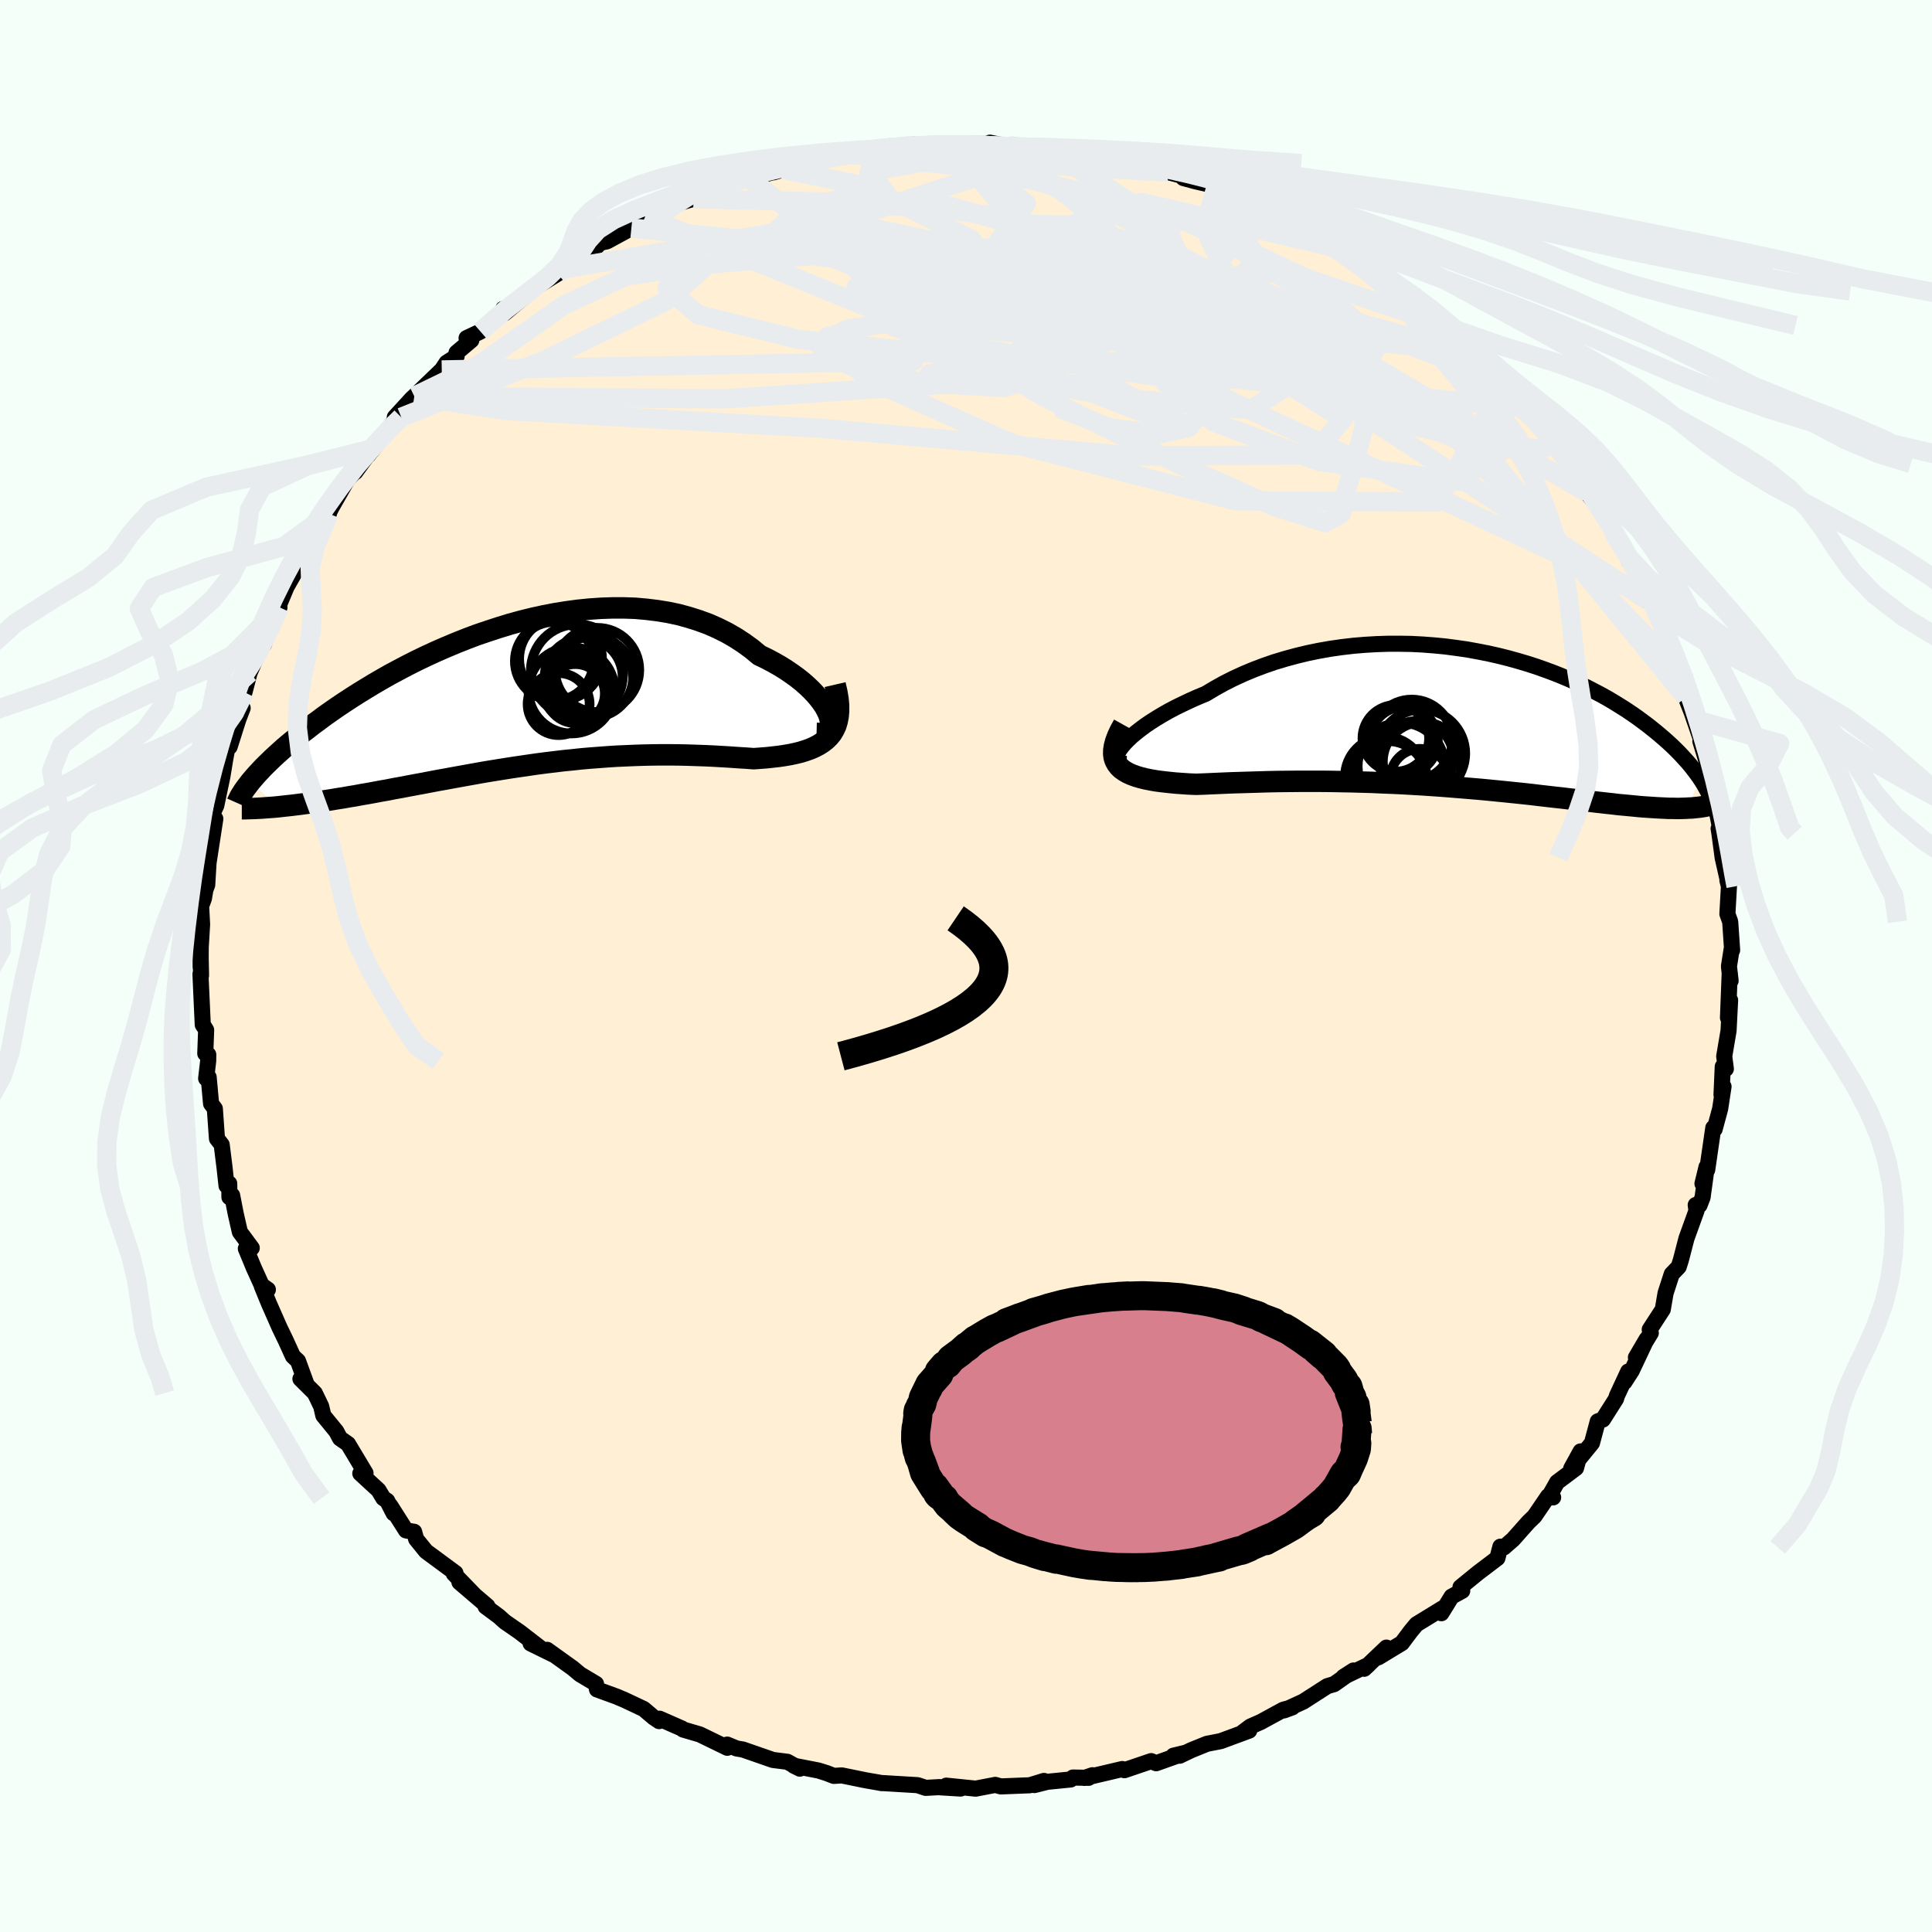 
  <svg viewBox="-100 -100 200 200" xmlns="http://www.w3.org/2000/svg" width="500" height="500" id="face-svg">
    <defs>
      <clipPath id="leftEyeClipPath">
        <polyline points="32.15,1.85 31.97,1.47 31.75,1.07 31.47,0.66 31.15,0.24 30.79,-0.18 30.38,-0.61 29.93,-1.04 29.44,-1.47 28.91,-1.89 28.34,-2.3 27.74,-2.71 27.11,-3.1 26.44,-3.48 25.74,-3.85 25.01,-4.2 24.24,-4.84 23.42,-5.44 22.56,-6 21.66,-6.52 20.72,-6.99 19.75,-7.42 18.74,-7.79 17.7,-8.12 16.64,-8.41 15.55,-8.64 14.44,-8.82 13.3,-8.96 12.16,-9.06 10.99,-9.1 9.82,-9.1 8.63,-9.06 7.45,-8.98 6.25,-8.86 5.06,-8.7 3.87,-8.51 2.68,-8.28 1.5,-8.02 0.33,-7.73 -0.83,-7.41 -1.97,-7.06 -3.1,-6.69 -4.22,-6.31 -5.31,-5.9 -6.39,-5.47 -7.44,-5.03 -8.47,-4.58 -9.47,-4.12 -10.45,-3.65 -11.4,-3.17 -12.33,-2.68 -13.23,-2.2 -14.09,-1.71 -14.93,-1.22 -15.74,-0.73 -16.52,-0.25 -17.27,0.23 -17.99,0.7 -18.69,1.17 -19.35,1.63 -19.99,2.08 -20.59,2.53 -21.18,2.96 -21.73,3.39 -22.27,3.8 -22.77,4.21 -23.26,4.61 -23.72,4.99 -24.17,5.37 -24.58,5.74 -24.98,6.1 -25.36,6.45 -25.71,6.79 -26.05,7.12 -26.37,7.44 -26.66,7.75 -26.94,8.05 -27.2,8.34 -27.44,8.62 -27.67,8.89 -24.82,11.49 -24.38,11.44 -23.92,11.39 -23.45,11.34 -22.97,11.28 -22.48,11.22 -21.97,11.15 -21.45,11.08 -20.91,11.01 -20.37,10.92 -19.81,10.84 -19.24,10.75 -18.65,10.65 -18.06,10.56 -17.45,10.45 -16.83,10.35 -16.19,10.23 -15.54,10.12 -14.88,10 -14.2,9.87 -13.5,9.75 -12.8,9.61 -12.07,9.48 -11.34,9.34 -10.59,9.2 -9.83,9.06 -9.05,8.91 -8.26,8.76 -7.47,8.62 -6.66,8.47 -5.83,8.32 -5,8.17 -4.16,8.02 -3.31,7.87 -2.45,7.73 -1.58,7.59 -0.7,7.45 0.18,7.32 1.07,7.19 1.97,7.06 2.88,6.94 3.79,6.83 4.7,6.72 5.62,6.63 6.54,6.53 7.46,6.45 8.39,6.38 9.31,6.31 10.24,6.25 11.17,6.21 12.09,6.17 13.02,6.14 13.94,6.12 14.86,6.11 15.77,6.11 16.68,6.12 17.58,6.14 18.47,6.17 19.36,6.2 20.23,6.24 21.1,6.29 21.95,6.34 22.79,6.4 23.62,6.45 24.42,6.51 25.1,6.46 25.76,6.41 26.4,6.34 27.02,6.27 27.62,6.18 28.2,6.08 28.76,5.96 29.29,5.83 29.8,5.67 30.28,5.5 30.73,5.3 31.15,5.08 31.54,4.83 31.89,4.56 32.21,4.25" />
      </clipPath>
      <clipPath id="rightEyeClipPath">
        <polyline points="-35,2.85 -34.72,2.52 -34.39,2.18 -34.01,1.82 -33.58,1.46 -33.11,1.09 -32.6,0.71 -32.04,0.33 -31.44,-0.05 -30.81,-0.43 -30.14,-0.81 -29.44,-1.18 -28.7,-1.54 -27.94,-1.9 -27.15,-2.25 -26.33,-2.59 -25.41,-3.14 -24.46,-3.67 -23.47,-4.17 -22.45,-4.64 -21.4,-5.08 -20.32,-5.49 -19.22,-5.87 -18.09,-6.21 -16.95,-6.52 -15.79,-6.8 -14.62,-7.04 -13.43,-7.25 -12.24,-7.42 -11.04,-7.56 -9.84,-7.66 -8.64,-7.73 -7.44,-7.77 -6.25,-7.77 -5.06,-7.75 -3.88,-7.69 -2.71,-7.6 -1.56,-7.49 -0.42,-7.34 0.7,-7.18 1.8,-6.98 2.88,-6.77 3.94,-6.53 4.98,-6.27 5.99,-5.99 6.97,-5.7 7.93,-5.39 8.86,-5.06 9.77,-4.72 10.64,-4.37 11.49,-4.01 12.3,-3.64 13.09,-3.27 13.84,-2.88 14.57,-2.5 15.27,-2.11 15.94,-1.71 16.57,-1.32 17.19,-0.93 17.77,-0.54 18.33,-0.15 18.86,0.24 19.37,0.62 19.85,1 20.31,1.37 20.75,1.74 21.17,2.1 21.57,2.46 21.95,2.81 22.31,3.16 22.65,3.5 22.97,3.84 23.27,4.17 23.56,4.49 23.83,4.81 24.08,5.12 24.31,5.42 24.53,5.72 24.74,6.01 24.93,6.29 23.37,9.26 23.04,9.27 22.7,9.28 22.34,9.28 21.97,9.27 21.59,9.27 21.2,9.25 20.78,9.23 20.36,9.21 19.92,9.18 19.46,9.15 18.99,9.12 18.51,9.08 18.01,9.03 17.49,8.98 16.96,8.93 16.4,8.88 15.83,8.81 15.25,8.75 14.64,8.68 14.01,8.61 13.36,8.53 12.69,8.46 12,8.37 11.29,8.29 10.56,8.2 9.81,8.12 9.03,8.03 8.24,7.94 7.42,7.84 6.59,7.75 5.73,7.66 4.85,7.57 3.95,7.48 3.04,7.39 2.1,7.3 1.15,7.22 0.18,7.14 -0.8,7.06 -1.8,6.98 -2.81,6.91 -3.84,6.84 -4.87,6.78 -5.92,6.72 -6.98,6.67 -8.04,6.63 -9.11,6.58 -10.18,6.55 -11.26,6.52 -12.33,6.5 -13.41,6.48 -14.48,6.47 -15.55,6.47 -16.62,6.47 -17.67,6.48 -18.72,6.49 -19.75,6.51 -20.77,6.54 -21.77,6.57 -22.76,6.6 -23.72,6.63 -24.66,6.67 -25.58,6.71 -26.47,6.75 -27.33,6.78 -28.08,6.75 -28.8,6.7 -29.5,6.65 -30.17,6.58 -30.81,6.51 -31.43,6.43 -32.01,6.33 -32.56,6.22 -33.08,6.09 -33.55,5.95 -33.99,5.79 -34.39,5.61 -34.75,5.4 -35.06,5.18 -35.32,4.93" />
      </clipPath>
      <filter id="fuzzy">
        <feTurbulence id="turbulence" baseFrequency="0.05" numOctaves="3" type="noise" result="noise" />
        <feDisplacementMap in="SourceGraphic" in2="noise" scale="2" />
      </filter>
      <linearGradient id="rainbowGradient" x1="0%" y1="0%" x2="100%" y2="0%">
        <stop offset="0%" style="stop-color: rgb(44, 34, 43); stop-opacity: 1" />
        <stop offset="50%" style="stop-color: rgb(123, 104, 238); stop-opacity: 1" />
        <stop offset="100%" style="stop-color: rgb(144, 238, 144); stop-opacity: 1" />
      </linearGradient>
    </defs>
    <rect x="-100" y="-100" width="100%" height="100%" fill="rgb(245, 255, 250)" />
    <polyline id="faceContour" points="78.98,0.04 79.15,1.53 79.06,0.7 78.88,5.35 79.1,3.54 78.94,6.7 78.49,9.35 78.66,10.65 78.34,10.41 78.21,13.33 78.42,12.48 78.07,14.78 77.5,16.89 77.36,16.75 76.73,21.1 76.66,20.8 76.24,22.53 76.59,21.47 76.25,23.95 75.93,24.77 75.54,24.74 75.62,25.33 74.58,28.21 74.01,30.41 73.78,31.14 73.06,31.89 72.42,33.86 72.13,35.55 70.78,37.63 70.89,37.99 69.35,40.52 70.46,38.63 68.92,41.89 68.16,43.07 68.55,41.98 67.38,44.5 67.29,44.81 65.93,46.95 65.4,47.14 64.8,49.38 62.65,52.02 63.62,50.25 63.15,51.97 61.19,53.44 60.47,54.72 60.78,55.01 60.26,54.89 58.85,56.96 58.23,57.56 56.63,59.36 55.68,60.19 55.32,60.11 55.01,61.3 52.98,62.84 51.19,64.3 51.37,64.68 50.27,65.28 49.21,67 49.37,66.47 46.63,68.15 46.05,68.85 45.12,70.09 42.68,71.57 43.52,70.56 41.22,72.75 41.66,72.35 39.08,73.59 40.11,72.93 38.11,74.34 37.4,74.55 34.91,76.15 32.92,77.06 33.79,76.74 32.84,76.99 30.51,78.26 29.44,78.73 28.64,79.33 29.32,79.15 26.37,80.24 24.94,80.52 23.31,81.18 22.12,81.75 21.47,81.75 22.75,81.44 19.68,82.53 19.17,82.31 16.4,83.25 16.18,83.13 12.27,84.05 13.09,83.77 12.69,84.04 11.07,84.01 10.84,84.21 8.43,84.45 7.08,84.79 8.07,84.36 6.61,84.81 3.6,84.93 3.03,84.77 1,85.16 -2.04,84.85 -0.56,85.15 -2.7,85.02 -2.74,85 -4.17,85.08 -5.01,84.8 -8.85,84.57 -8.69,84.59 -10.3,84.31 -10.41,84.29 -12.86,83.79 -13.68,83.84 -14.43,83.55 -15.25,83.29 -17.81,82.79 -17.2,83.09 -18.49,82.38 -19.99,82.19 -23.1,81.11 -23.75,81 -24.72,80.6 -24.71,80.93 -27.55,79.55 -29.29,79.04 -29.4,78.94 -31.72,77.92 -31.77,78.17 -32.33,77.79 -33.37,76.91 -35.45,75.93 -35.51,75.91 -36.14,75.64 -38.2,74.89 -38.3,74.31 -39.96,73.32 -40.71,72.69 -43.36,70.79 -42.75,71.27 -45.07,70.13 -44.05,70.61 -46.2,68.95 -47.73,67.89 -48.38,67.31 -49.73,66.31 -49.54,66.27 -52.44,63.79 -50.84,65.16 -53.02,62.91 -52.85,62.84 -55.9,60.59 -56.92,59.33 -57.13,58.57 -57.97,58.43 -59.61,55.85 -59.25,56.66 -59.92,55.36 -60.32,55.09 -60.82,54.26 -62.7,52.53 -62.16,52.5 -63.97,49.48 -64.8,48.9 -65.19,48.17 -66.53,46.53 -66.75,45.59 -67.41,44.22 -68.9,42.74 -68.26,43.33 -69.15,40.89 -69.68,40.39 -70.42,38.76 -71.04,37.48 -72.16,34.94 -72.89,33.16 -72.27,33.5 -72.91,33.05 -73.73,31.24 -74.55,29.26 -73.94,29.19 -75.17,27.53 -75.6,25.64 -75.97,23.74 -76.25,23.93 -76.27,22.52 -76.55,22.74 -76.75,20.91 -77.05,18.5 -77.54,17.87 -77.76,14.77 -78.15,14.25 -78.4,11.51 -78.66,11.64 -78.45,9.84 -78.44,9.18 -78.75,9.06 -78.66,6.63 -78.81,6.38 -79.01,6.09 -79.25,0.84 -79.19,0.99 -79.23,-1.09 -79.23,0.13 -79.22,-1.95 -79.08,-4.32 -79.18,-6.2 -78.89,-6.99 -78.74,-7.89 -78.55,-8.39 -78.41,-10.7 -78.41,-10.69 -77.71,-15.24 -78.27,-13.28 -77.8,-16.66 -77.9,-15.99 -77.61,-16.61 -76.98,-19.61 -76.68,-21.43 -76.44,-22.71 -76.23,-22.69 -75.33,-25.52 -74.88,-26.7 -75.24,-26.74 -74.69,-28.34 -74.17,-30.34 -72.97,-33.08 -72.68,-33.3 -72.48,-33.9 -72.45,-34.87 -71.07,-37.13 -71.33,-36.87 -70.33,-39.26 -69.4,-40.89 -69.25,-41.55 -68.98,-41.73 -68.79,-41.85 -68.05,-44.08 -65.95,-46.83 -66.21,-46.4 -65.69,-47.45 -64,-50.41 -63.36,-51.05 -63.1,-51.82 -63.21,-51.14 -61.47,-53.53 -61.84,-52.93 -59.62,-55.77 -58.95,-56.79 -58.46,-56.8 -59.13,-56.81 -57.38,-58.72 -57.11,-58.97 -54.27,-61.7 -53.77,-62.45 -52.73,-63.12 -52.74,-63.49 -51.21,-64.78 -51.7,-65 -50.26,-65.68 -47.56,-67.96 -47.92,-68.02 -47.75,-67.58 -43.66,-71.01 -45.19,-69.87 -42.27,-71.67 -42.5,-71.65 -41.61,-72.22 -41.33,-72.21 -38.18,-74.53 -37.96,-74.84 -37.16,-75.02 -34.64,-76.39 -34.46,-76.8 -32.56,-77.56 -33.22,-77.56 -31.88,-77.64 -31.37,-78.5 -28.21,-79.42 -28.54,-79.39 -28.08,-79.75 -26.64,-80.37 -25.27,-80.84 -22.21,-81.71 -22.42,-81.53 -18.94,-82.45 -19.89,-82.17 -17.33,-83.04 -18.08,-82.94 -16.05,-83.14 -16.47,-83.32 -12.44,-84.3 -12.47,-84.08 -10.15,-84.2 -10.58,-84.34 -6.93,-84.81 -8.23,-84.8 -6.78,-84.88 -5.26,-85.07 -4,-85 -1.72,-85.12 -1.51,-85.05 -0.61,-85.11 2.85,-85.09 2.47,-85.23 4.67,-84.79 5.09,-84.96 6.06,-84.67 9.29,-84.57 9.6,-84.46 8.94,-84.23 12.01,-84.22 13.29,-84.06 11.95,-84.25 15.5,-83.24 14.52,-83.36 16.59,-82.97 17.91,-83.06 20.93,-82.18 22.73,-81.7 22.5,-81.57 23.72,-81.24 25.29,-80.88 25.91,-80.74 27.03,-80.02 29.39,-78.98 30.01,-78.65 30.7,-78.3 31.18,-78.42 31.56,-77.87 35.75,-75.91 33.01,-76.99 37.41,-74.82 35.63,-75.57 38.86,-73.92 39.1,-74.25 38.98,-74.19 42.34,-71.93 42.05,-71.91 43.1,-71.69 44.4,-70.14 46.21,-69.59 45.22,-69.87 47.45,-67.81 47.9,-67.76 49.91,-65.77 49.61,-66.31 51.46,-64.76 52.81,-63.19 53.93,-62.13 54.78,-60.91 56.28,-59.81 55.29,-60.44 57.93,-57.88 56.63,-59.55 58.46,-56.84 58.23,-57.75 61.04,-53.94 60.93,-54.71 62.06,-52.82 62.2,-52.32 62.69,-52.01 63.38,-50.38 64.29,-48.98 64.81,-48.34 66.01,-47.32 66.55,-45.91 66.99,-44.89 69.02,-41.4 68.62,-41.95 69.65,-40.7 70.05,-39.98 70.58,-37.82 70.65,-38.26 71.75,-36.23 72.36,-35.04 73.63,-31.62 73.44,-32.25 72.91,-33.46 74.29,-29.72 74.42,-29.89 74.51,-27.81 75.41,-25.52 75.14,-26.2 76.14,-23.29 76.02,-23.27 77.21,-19.39 77.28,-18.94 77.42,-18.38 77.57,-17.33 77.53,-16.97 78.44,-12.38 77.91,-14.22 77.99,-13.75 78.33,-11.21 78.99,-8.29 78.82,-8.86 78.98,-8.26 78.82,-5.39 79.11,-4.58 79.31,-1.64 79.26,-1.74 78.98,0.04 79.15,1.53" fill="rgb(255, 239, 213)" stroke="black" stroke-width="1.667" stroke-linejoin="round" filter="url(#fuzzy)" />
    <g transform="translate(51.15 -25.59)">
      <polyline id="rightCountour" points="-35,2.85 -34.72,2.52 -34.39,2.18 -34.01,1.82 -33.58,1.46 -33.11,1.09 -32.6,0.71 -32.04,0.33 -31.44,-0.05 -30.81,-0.43 -30.14,-0.81 -29.44,-1.18 -28.7,-1.54 -27.94,-1.9 -27.15,-2.25 -26.33,-2.59 -25.41,-3.14 -24.46,-3.67 -23.47,-4.17 -22.45,-4.64 -21.4,-5.08 -20.32,-5.49 -19.22,-5.87 -18.09,-6.21 -16.95,-6.52 -15.79,-6.8 -14.62,-7.04 -13.43,-7.25 -12.24,-7.42 -11.04,-7.56 -9.84,-7.66 -8.64,-7.73 -7.44,-7.77 -6.25,-7.77 -5.06,-7.75 -3.88,-7.69 -2.71,-7.6 -1.56,-7.49 -0.42,-7.34 0.7,-7.18 1.8,-6.98 2.88,-6.77 3.94,-6.53 4.98,-6.27 5.99,-5.99 6.97,-5.7 7.93,-5.39 8.86,-5.06 9.77,-4.72 10.64,-4.37 11.49,-4.01 12.3,-3.64 13.09,-3.27 13.84,-2.88 14.57,-2.5 15.27,-2.11 15.94,-1.71 16.57,-1.32 17.19,-0.93 17.77,-0.54 18.33,-0.15 18.86,0.24 19.37,0.62 19.85,1 20.31,1.37 20.75,1.74 21.17,2.1 21.57,2.46 21.95,2.81 22.31,3.16 22.65,3.5 22.97,3.84 23.27,4.17 23.56,4.49 23.83,4.81 24.08,5.12 24.31,5.42 24.53,5.72 24.74,6.01 24.93,6.29 23.37,9.26 23.04,9.27 22.7,9.28 22.34,9.28 21.97,9.27 21.59,9.27 21.2,9.25 20.78,9.23 20.36,9.21 19.92,9.18 19.46,9.15 18.99,9.12 18.51,9.08 18.01,9.03 17.49,8.98 16.96,8.93 16.4,8.88 15.83,8.81 15.25,8.75 14.64,8.68 14.01,8.61 13.36,8.53 12.69,8.46 12,8.37 11.29,8.29 10.56,8.2 9.81,8.12 9.03,8.03 8.24,7.94 7.42,7.84 6.59,7.75 5.73,7.66 4.85,7.57 3.95,7.48 3.04,7.39 2.1,7.3 1.15,7.22 0.18,7.14 -0.8,7.06 -1.8,6.98 -2.81,6.91 -3.84,6.84 -4.87,6.78 -5.92,6.72 -6.98,6.67 -8.04,6.63 -9.11,6.58 -10.18,6.55 -11.26,6.52 -12.33,6.5 -13.41,6.48 -14.48,6.47 -15.55,6.47 -16.62,6.47 -17.67,6.48 -18.72,6.49 -19.75,6.51 -20.77,6.54 -21.77,6.57 -22.76,6.6 -23.72,6.63 -24.66,6.67 -25.58,6.71 -26.47,6.75 -27.33,6.78 -28.08,6.75 -28.8,6.7 -29.5,6.65 -30.17,6.58 -30.81,6.51 -31.43,6.43 -32.01,6.33 -32.56,6.22 -33.08,6.09 -33.55,5.95 -33.99,5.79 -34.39,5.61 -34.75,5.4 -35.06,5.18 -35.32,4.93" fill="white" stroke="white" stroke-width="0" stroke-linejoin="round" filter="url(#fuzzy)" />
    </g>
    <g transform="translate(-46.4 -27.97)">
      <polyline id="leftCountour" points="32.15,1.85 31.97,1.47 31.75,1.07 31.47,0.66 31.15,0.24 30.79,-0.18 30.38,-0.61 29.93,-1.04 29.44,-1.47 28.91,-1.89 28.34,-2.3 27.74,-2.71 27.11,-3.1 26.44,-3.48 25.74,-3.85 25.01,-4.2 24.24,-4.84 23.42,-5.44 22.56,-6 21.66,-6.52 20.72,-6.99 19.75,-7.42 18.74,-7.79 17.7,-8.12 16.64,-8.41 15.55,-8.64 14.44,-8.82 13.3,-8.96 12.16,-9.06 10.99,-9.1 9.82,-9.1 8.63,-9.06 7.45,-8.98 6.25,-8.86 5.06,-8.7 3.87,-8.51 2.68,-8.28 1.5,-8.02 0.33,-7.73 -0.83,-7.41 -1.97,-7.06 -3.1,-6.69 -4.22,-6.31 -5.31,-5.9 -6.39,-5.47 -7.44,-5.03 -8.47,-4.58 -9.47,-4.12 -10.45,-3.65 -11.4,-3.17 -12.33,-2.68 -13.23,-2.2 -14.09,-1.71 -14.93,-1.22 -15.74,-0.73 -16.52,-0.25 -17.27,0.23 -17.99,0.7 -18.69,1.17 -19.35,1.63 -19.99,2.08 -20.59,2.53 -21.18,2.96 -21.73,3.39 -22.27,3.8 -22.77,4.21 -23.26,4.61 -23.72,4.99 -24.17,5.37 -24.58,5.74 -24.98,6.1 -25.36,6.45 -25.71,6.79 -26.05,7.12 -26.37,7.44 -26.66,7.75 -26.94,8.05 -27.2,8.34 -27.44,8.62 -27.67,8.89 -24.82,11.49 -24.38,11.44 -23.92,11.39 -23.45,11.34 -22.97,11.28 -22.48,11.22 -21.97,11.15 -21.45,11.08 -20.91,11.01 -20.37,10.92 -19.81,10.84 -19.24,10.75 -18.65,10.65 -18.06,10.56 -17.45,10.45 -16.83,10.35 -16.19,10.23 -15.54,10.12 -14.88,10 -14.2,9.87 -13.5,9.75 -12.8,9.61 -12.07,9.48 -11.34,9.34 -10.59,9.2 -9.83,9.06 -9.05,8.91 -8.26,8.76 -7.47,8.62 -6.66,8.47 -5.83,8.32 -5,8.17 -4.16,8.02 -3.31,7.87 -2.45,7.73 -1.58,7.59 -0.7,7.45 0.18,7.32 1.07,7.19 1.97,7.06 2.88,6.94 3.79,6.83 4.7,6.72 5.62,6.63 6.54,6.53 7.46,6.45 8.39,6.38 9.31,6.31 10.24,6.25 11.17,6.21 12.09,6.17 13.02,6.14 13.94,6.12 14.86,6.11 15.77,6.11 16.68,6.12 17.58,6.14 18.47,6.17 19.36,6.2 20.23,6.24 21.1,6.29 21.95,6.34 22.79,6.4 23.62,6.45 24.42,6.51 25.1,6.46 25.76,6.41 26.4,6.34 27.02,6.27 27.62,6.18 28.2,6.08 28.76,5.96 29.29,5.83 29.8,5.67 30.28,5.5 30.73,5.3 31.15,5.08 31.54,4.83 31.89,4.56 32.21,4.25" fill="white" stroke="white" stroke-width="0" stroke-linejoin="round" filter="url(#fuzzy)" />
    </g>
    <g transform="translate(51.15 -25.59)">
      <polyline id="rightUpper" points="-34.52,4.67 -34.87,4.66 -35.14,4.6 -35.35,4.5 -35.49,4.35 -35.56,4.17 -35.57,3.96 -35.51,3.72 -35.4,3.45 -35.23,3.16 -35,2.85 -34.72,2.52 -34.39,2.18 -34.01,1.82 -33.58,1.46 -33.11,1.09 -32.6,0.71 -32.04,0.33 -31.44,-0.05 -30.81,-0.43 -30.14,-0.81 -29.44,-1.18 -28.7,-1.54 -27.94,-1.9 -27.15,-2.25 -26.33,-2.59 -25.41,-3.14 -24.46,-3.67 -23.47,-4.17 -22.45,-4.64 -21.4,-5.08 -20.32,-5.49 -19.22,-5.87 -18.09,-6.21 -16.95,-6.52 -15.79,-6.8 -14.62,-7.04 -13.43,-7.25 -12.24,-7.42 -11.04,-7.56 -9.84,-7.66 -8.64,-7.73 -7.44,-7.77 -6.25,-7.77 -5.06,-7.75 -3.88,-7.69 -2.71,-7.6 -1.56,-7.49 -0.42,-7.34 0.7,-7.18 1.8,-6.98 2.88,-6.77 3.94,-6.53 4.98,-6.27 5.99,-5.99 6.97,-5.7 7.93,-5.39 8.86,-5.06 9.77,-4.72 10.64,-4.37 11.49,-4.01 12.3,-3.64 13.09,-3.27 13.84,-2.88 14.57,-2.5 15.27,-2.11 15.94,-1.71 16.57,-1.32 17.19,-0.93 17.77,-0.54 18.33,-0.15 18.86,0.24 19.37,0.62 19.85,1 20.31,1.37 20.75,1.74 21.17,2.1 21.57,2.46 21.95,2.81 22.31,3.16 22.65,3.5 22.97,3.84 23.27,4.17 23.56,4.49 23.83,4.81 24.08,5.12 24.31,5.42 24.53,5.72 24.74,6.01 24.93,6.29 25.1,6.56 25.27,6.83 25.41,7.09 25.55,7.34 25.68,7.58 25.79,7.82 25.89,8.05 25.98,8.27 26.06,8.48 26.13,8.69" fill="none" stroke="black" stroke-width="1.667" stroke-linejoin="round" filter="url(#fuzzy)" />
      <polyline id="rightLower" points="-34.85,0.62 -35.19,1.23 -35.45,1.79 -35.65,2.32 -35.78,2.8 -35.85,3.24 -35.86,3.64 -35.81,4.01 -35.7,4.34 -35.53,4.65 -35.32,4.93 -35.06,5.18 -34.75,5.4 -34.39,5.61 -33.99,5.79 -33.55,5.95 -33.08,6.09 -32.56,6.22 -32.01,6.33 -31.43,6.43 -30.81,6.51 -30.17,6.58 -29.5,6.65 -28.8,6.7 -28.08,6.75 -27.33,6.78 -26.47,6.75 -25.58,6.71 -24.66,6.67 -23.72,6.63 -22.76,6.6 -21.77,6.57 -20.77,6.54 -19.75,6.51 -18.72,6.49 -17.67,6.48 -16.62,6.47 -15.55,6.47 -14.48,6.47 -13.41,6.48 -12.33,6.5 -11.26,6.52 -10.18,6.55 -9.11,6.58 -8.04,6.63 -6.98,6.67 -5.92,6.72 -4.87,6.78 -3.84,6.84 -2.81,6.91 -1.8,6.98 -0.8,7.06 0.18,7.14 1.15,7.22 2.1,7.3 3.04,7.39 3.95,7.48 4.85,7.57 5.73,7.66 6.59,7.75 7.42,7.84 8.24,7.94 9.03,8.03 9.81,8.12 10.56,8.2 11.29,8.29 12,8.37 12.69,8.46 13.36,8.53 14.01,8.61 14.64,8.68 15.25,8.75 15.83,8.81 16.4,8.88 16.96,8.93 17.49,8.98 18.01,9.03 18.51,9.08 18.99,9.12 19.46,9.15 19.92,9.18 20.36,9.21 20.78,9.23 21.2,9.25 21.59,9.27 21.97,9.27 22.34,9.28 22.7,9.28 23.04,9.27 23.37,9.26 23.69,9.24 23.99,9.23 24.28,9.2 24.56,9.17 24.83,9.14 25.09,9.1 25.34,9.06 25.57,9.01 25.8,8.96 26.02,8.91" fill="none" stroke="black" stroke-width="2.222" stroke-linejoin="round" filter="url(#fuzzy)" />
      <circle r="4.546" cx="-4.016" cy="3.586" stroke="black" fill="none" stroke-width="1.0" filter="url(#fuzzy)" clip-path="url(#rightEyeClipPath)" /><circle r="4.096" cx="-3.901" cy="4.436" stroke="black" fill="none" stroke-width="1.0" filter="url(#fuzzy)" clip-path="url(#rightEyeClipPath)" /><circle r="3.816" cx="-4.506" cy="4.046" stroke="black" fill="none" stroke-width="1.0" filter="url(#fuzzy)" clip-path="url(#rightEyeClipPath)" /><circle r="3.448" cx="-6.661" cy="2.021" stroke="black" fill="none" stroke-width="1.0" filter="url(#fuzzy)" clip-path="url(#rightEyeClipPath)" /><circle r="3.048" cx="-4.176" cy="6.156" stroke="black" fill="none" stroke-width="1.0" filter="url(#fuzzy)" clip-path="url(#rightEyeClipPath)" /><circle r="4.212" cx="-5.006" cy="2.221" stroke="black" fill="none" stroke-width="1.0" filter="url(#fuzzy)" clip-path="url(#rightEyeClipPath)" /><circle r="4.134" cx="-7.781" cy="5.991" stroke="black" fill="none" stroke-width="1.0" filter="url(#fuzzy)" clip-path="url(#rightEyeClipPath)" /><circle r="4.082" cx="-7.486" cy="6.386" stroke="black" fill="none" stroke-width="1.0" filter="url(#fuzzy)" clip-path="url(#rightEyeClipPath)" /><circle r="3.508" cx="-5.816" cy="2.256" stroke="black" fill="none" stroke-width="1.0" filter="url(#fuzzy)" clip-path="url(#rightEyeClipPath)" /><circle r="4.5" cx="-6.101" cy="4.906" stroke="black" fill="none" stroke-width="1.0" filter="url(#fuzzy)" clip-path="url(#rightEyeClipPath)" />
      </g>
    <g transform="translate(-46.4 -27.97)">
      <polyline id="leftUpper" points="30.93,3.89 31.32,3.9 31.64,3.85 31.91,3.75 32.11,3.59 32.26,3.39 32.35,3.14 32.38,2.86 32.35,2.55 32.28,2.21 32.15,1.85 31.97,1.47 31.75,1.07 31.47,0.66 31.15,0.24 30.79,-0.18 30.38,-0.61 29.93,-1.04 29.44,-1.47 28.91,-1.89 28.34,-2.3 27.74,-2.71 27.11,-3.1 26.44,-3.48 25.74,-3.85 25.01,-4.2 24.24,-4.84 23.42,-5.44 22.56,-6 21.66,-6.52 20.72,-6.99 19.75,-7.42 18.74,-7.79 17.7,-8.12 16.64,-8.41 15.55,-8.64 14.44,-8.82 13.3,-8.96 12.16,-9.06 10.99,-9.1 9.82,-9.1 8.63,-9.06 7.45,-8.98 6.25,-8.86 5.06,-8.7 3.87,-8.51 2.68,-8.28 1.5,-8.02 0.33,-7.73 -0.83,-7.41 -1.97,-7.06 -3.1,-6.69 -4.22,-6.31 -5.31,-5.9 -6.39,-5.47 -7.44,-5.03 -8.47,-4.58 -9.47,-4.12 -10.45,-3.65 -11.4,-3.17 -12.33,-2.68 -13.23,-2.2 -14.09,-1.71 -14.93,-1.22 -15.74,-0.73 -16.52,-0.25 -17.27,0.23 -17.99,0.7 -18.69,1.17 -19.35,1.63 -19.99,2.08 -20.59,2.53 -21.18,2.96 -21.73,3.39 -22.27,3.8 -22.77,4.21 -23.26,4.61 -23.72,4.99 -24.17,5.37 -24.58,5.74 -24.98,6.1 -25.36,6.45 -25.71,6.79 -26.05,7.12 -26.37,7.44 -26.66,7.75 -26.94,8.05 -27.2,8.34 -27.44,8.62 -27.67,8.89 -27.87,9.15 -28.06,9.4 -28.24,9.64 -28.4,9.87 -28.54,10.1 -28.68,10.31 -28.79,10.52 -28.89,10.72 -28.98,10.91 -29.06,11.09" fill="none" stroke="black" stroke-width="2.222" stroke-linejoin="round" filter="url(#fuzzy)" />
      <polyline id="leftLower" points="32.85,-1.16 33.03,-0.38 33.15,0.33 33.21,0.99 33.21,1.59 33.16,2.15 33.06,2.65 32.92,3.11 32.72,3.53 32.49,3.91 32.21,4.25 31.89,4.56 31.54,4.83 31.15,5.08 30.73,5.3 30.28,5.5 29.8,5.67 29.29,5.83 28.76,5.96 28.2,6.08 27.62,6.18 27.02,6.27 26.4,6.34 25.76,6.41 25.1,6.46 24.42,6.51 23.62,6.45 22.79,6.4 21.95,6.34 21.1,6.29 20.23,6.24 19.36,6.2 18.47,6.17 17.58,6.14 16.68,6.12 15.77,6.11 14.86,6.11 13.94,6.12 13.02,6.14 12.09,6.17 11.17,6.21 10.24,6.25 9.31,6.31 8.39,6.38 7.46,6.45 6.54,6.53 5.62,6.63 4.7,6.72 3.79,6.83 2.88,6.94 1.97,7.06 1.07,7.19 0.18,7.32 -0.7,7.45 -1.58,7.59 -2.45,7.73 -3.31,7.87 -4.16,8.02 -5,8.17 -5.83,8.32 -6.66,8.47 -7.47,8.62 -8.26,8.76 -9.05,8.91 -9.83,9.06 -10.59,9.2 -11.34,9.34 -12.07,9.48 -12.8,9.61 -13.5,9.75 -14.2,9.87 -14.88,10 -15.54,10.12 -16.19,10.23 -16.83,10.35 -17.45,10.45 -18.06,10.56 -18.65,10.65 -19.24,10.75 -19.81,10.84 -20.37,10.92 -20.91,11.01 -21.45,11.08 -21.97,11.15 -22.48,11.22 -22.97,11.28 -23.45,11.34 -23.92,11.39 -24.38,11.44 -24.82,11.49 -25.25,11.53 -25.67,11.56 -26.08,11.59 -26.47,11.62 -26.85,11.64 -27.22,11.66 -27.57,11.67 -27.92,11.68 -28.25,11.69 -28.57,11.69" fill="none" stroke="black" stroke-width="2.222" stroke-linejoin="round" filter="url(#fuzzy)" />
      <circle r="3.436" cx="6.013" cy="-0.746" stroke="black" fill="none" stroke-width="1.0" filter="url(#fuzzy)" clip-path="url(#leftEyeClipPath)" /><circle r="4.036" cx="6.818" cy="-1.961" stroke="black" fill="none" stroke-width="1.0" filter="url(#fuzzy)" clip-path="url(#leftEyeClipPath)" /><circle r="4.462" cx="5.563" cy="-0.561" stroke="black" fill="none" stroke-width="1.0" filter="url(#fuzzy)" clip-path="url(#leftEyeClipPath)" /><circle r="3.054" cx="5.958" cy="-0.231" stroke="black" fill="none" stroke-width="1.0" filter="url(#fuzzy)" clip-path="url(#leftEyeClipPath)" /><circle r="4.29" cx="4.433" cy="-3.826" stroke="black" fill="none" stroke-width="1.0" filter="url(#fuzzy)" clip-path="url(#leftEyeClipPath)" /><circle r="4.074" cx="3.773" cy="-3.586" stroke="black" fill="none" stroke-width="1.0" filter="url(#fuzzy)" clip-path="url(#leftEyeClipPath)" /><circle r="4.788" cx="6.143" cy="-2.616" stroke="black" fill="none" stroke-width="1.0" filter="url(#fuzzy)" clip-path="url(#leftEyeClipPath)" /><circle r="4.36" cx="8.218" cy="-2.676" stroke="black" fill="none" stroke-width="1.0" filter="url(#fuzzy)" clip-path="url(#leftEyeClipPath)" /><circle r="3.21" cx="4.228" cy="0.859" stroke="black" fill="none" stroke-width="1.0" filter="url(#fuzzy)" clip-path="url(#leftEyeClipPath)" /><circle r="4.19" cx="7.753" cy="-1.961" stroke="black" fill="none" stroke-width="1.0" filter="url(#fuzzy)" clip-path="url(#leftEyeClipPath)" />
    </g>
    <g id="hairs">
      <polyline points="38.98,-74.19 18.2,-79.04 11.24,-76.89 12.01,-72.16 15.55,-67.55 17.07,-64.8 13.09,-64.61 4.04,-66.32 -5.88,-68.57 -11.38,-70.27 -9.11,-70.98 0.26,-70.79 11.73,-70.28 18.2,-70.4 15.12,-72.15 6.09,-75.78 2.19,-80.55 -1.51,-85.05" fill="none" stroke="rgb(233, 236, 239)" stroke-width="2" stroke-linejoin="round" filter="url(#fuzzy)" /><polyline points="-57.11,-58.97 -25.06,-58.71 4.43,-60.66 15.91,-65.16 20.59,-67.6 24.33,-67.18 25.73,-65.61 22.04,-64.62 12.98,-64.87 1.15,-65.9 -9.39,-66.49 -14.41,-65.11 -10.28,-60.77 4.79,-54.09 27.89,-48.16 48.8,-48.03 54.1,-57.32 43.1,-71.69" fill="none" stroke="rgb(233, 236, 239)" stroke-width="2" stroke-linejoin="round" filter="url(#fuzzy)" /><polyline points="58.46,-56.84 55.99,-59.34 52.13,-61.89 46.04,-64.2 38.46,-65.06 31.46,-63.65 26.79,-60.72 24.58,-57.73 23.04,-55.73 19.96,-55.06 14.89,-55.71 10.04,-57.58 8.56,-60.58 11.47,-64.47 16.22,-68.8 18.72,-72.88 17.62,-75.79 17.4,-76.02 28.68,-70.12 64.29,-48.98" fill="none" stroke="rgb(233, 236, 239)" stroke-width="2" stroke-linejoin="round" filter="url(#fuzzy)" /><polyline points="74.51,-27.81 53.12,-54 30.78,-66.04 12.08,-72.22 4,-75.43 5.57,-76.79 11.25,-76.69 16.02,-75.23 17.91,-72.47 17.75,-68.73 17.44,-65.01 18.04,-62.92 18.51,-63.65 15.56,-66.39 7.4,-67.5 5.12,-63.02 58.23,-57.75" fill="none" stroke="rgb(233, 236, 239)" stroke-width="2" stroke-linejoin="round" filter="url(#fuzzy)" /><polyline points="-33.22,-77.56 -7.46,-67.1 18.3,-57.31 22.14,-56.26 14.62,-60.27 6.75,-65.44 2.49,-69.63 1.53,-71.94 2.59,-72.3 4.63,-71.37 6.71,-70.18 8.06,-69.45 8.36,-69.25 8.29,-69.03 9.45,-68.15 13.39,-66.47 20,-64.66 26.65,-64.03 29.53,-65.86 27.49,-70.36 25.08,-75.53 28.31,-77.82 30.01,-78.65" fill="none" stroke="rgb(233, 236, 239)" stroke-width="2" stroke-linejoin="round" filter="url(#fuzzy)" /><polyline points="-57.11,-58.97 -47.68,-57.51 -15.09,-55.67 17.32,-52.79 35.85,-52.92 39.05,-56.6 31.2,-61.56 18.03,-65.34 5.42,-66.8 -1.75,-66.37 -1.74,-65.72 2.46,-66.76 4.7,-70.32 0.5,-75.25 -7.79,-79.38 -10.03,-82.21 5.09,-84.96" fill="none" stroke="rgb(233, 236, 239)" stroke-width="2" stroke-linejoin="round" filter="url(#fuzzy)" /><polyline points="31.18,-78.42 24.13,-70.7 33.89,-60.48 29.48,-57.58 15.36,-58.85 2.84,-61.36 -2.59,-64.16 -1.79,-66.73 2.59,-68.24 9.17,-67.92 17.37,-65.81 25.54,-63.15 30.35,-61.79 28.95,-63 22.06,-66.32 15.55,-69.34 17.93,-68.72 33.55,-62.27 54.37,-52.91 56.63,-59.55" fill="none" stroke="rgb(233, 236, 239)" stroke-width="2" stroke-linejoin="round" filter="url(#fuzzy)" /><polyline points="-8.23,-84.8 20.25,-78.25 35.74,-70.94 42.83,-64.51 41.28,-62 32.75,-63.7 22.12,-67.33 14.34,-70.28 11.53,-71.12 12.63,-69.77 15.04,-67.01 16.56,-63.89 16,-61.43 12.83,-60.23 7.07,-60.27 0.27,-60.87 -3.81,-61.29 -1.09,-61.71 8.44,-63.67 18.37,-68.87 21.3,-76.32 8.94,-84.23" fill="none" stroke="rgb(233, 236, 239)" stroke-width="2" stroke-linejoin="round" filter="url(#fuzzy)" /><polyline points="49.61,-66.31 33.36,-71.83 21.5,-70.97 4.93,-69.73 -6.41,-68.06 -7.41,-66.13 -0.33,-64.22 9.67,-62.53 18.37,-61.23 23.62,-60.48 24.92,-60.34 22.65,-60.79 17.71,-61.77 11.75,-63.12 7.32,-64.41 7.2,-65.12 12.37,-65.07 19.96,-65.03 23.8,-66.17 20.19,-67.36 20.27,-61.84 70.65,-38.26" fill="none" stroke="rgb(233, 236, 239)" stroke-width="2" stroke-linejoin="round" filter="url(#fuzzy)" /><polyline points="-1.51,-85.05 6.24,-78.94 1.27,-72.23 -8.45,-71.12 -14.4,-73.54 -15.45,-76.42 -12.91,-78.22 -8.17,-78.75 -2.42,-78.38 3.24,-77.56 7.83,-76.52 10.68,-75.37 11.65,-74.16 11.32,-72.97 10.82,-71.8 11.34,-70.52 13.28,-68.91 15.97,-66.72 18.3,-63.88 20.56,-60.39 25.59,-56.33 36.59,-52.22 51,-50.17 57.19,-54.54 46.21,-69.59" fill="none" stroke="rgb(233, 236, 239)" stroke-width="2" stroke-linejoin="round" filter="url(#fuzzy)" /><polyline points="8.94,-84.23 -11.91,-77.43 -7.55,-72.38 -5.64,-69.24 -7.45,-69.31 -7.16,-71.33 -2.05,-73.39 6.76,-74.25 16.71,-73.48 25.75,-71.34 32.83,-68.66 37.28,-66.62 38.19,-66.35 34.48,-68.33 25.7,-71.89 13.57,-75.3 4.35,-76.8 11.6,-74.75 52.81,-63.19" fill="none" stroke="rgb(233, 236, 239)" stroke-width="2" stroke-linejoin="round" filter="url(#fuzzy)" /><polyline points="-22.42,-81.53 -17.09,-77.29 -6.45,-67.7 7.93,-58.98 21.72,-52.09 31.88,-47.57 37.15,-45.9 38.84,-46.81 39.41,-49.34 40.34,-52.53 41.24,-55.91 40.66,-59.4 37.51,-62.99 32.06,-66.35 25.85,-68.84 20.82,-69.98 18.08,-69.94 17.41,-69.68 17.49,-70.5 16.71,-73.13 13.95,-77.08 9.05,-80.88 3.66,-83.08 3.03,-83.22 20.93,-82.18" fill="none" stroke="rgb(233, 236, 239)" stroke-width="2" stroke-linejoin="round" filter="url(#fuzzy)" /><polyline points="-28.21,-79.42 -2.2,-78.79 20.5,-72.33 29.82,-68.83 28.62,-69.41 24.05,-71.3 20.54,-72.23 18.48,-71.66 15.99,-70.27 11.18,-68.88 3.65,-67.86 -5.13,-67.01 -12.35,-65.91 -15.14,-64.25 -12.11,-62.18 -4.47,-60.38 3.98,-59.88 8.73,-61.43 7.87,-64.69 5.02,-67.94 8.6,-68.76 25.1,-65.28 50.22,-55.22 74.42,-29.89" fill="none" stroke="rgb(233, 236, 239)" stroke-width="2" stroke-linejoin="round" filter="url(#fuzzy)" /><polyline points="-54.27,-61.7 -5.41,-62.62 -6.69,-68.81 -10.15,-71.8 -6.78,-70.54 1.34,-67.63 8.77,-65.71 11.15,-65.84 7.6,-67.72 0.36,-70.49 -7.23,-73.29 -12.33,-75.47 -13.21,-76.58 -9.07,-76.26 -0.25,-74.37 11.13,-71.42 21.25,-69.04 27,-69.51 30.07,-73.3 25.91,-80.74" fill="none" stroke="rgb(233, 236, 239)" stroke-width="2" stroke-linejoin="round" filter="url(#fuzzy)" /><polyline points="-18.94,-82.45 -9.92,-80.64 -17.96,-77.61 -20.6,-75.3 -15.82,-73.53 -7.74,-72.49 -1.05,-72.49 1.7,-73.07 0.8,-73.11 -1.12,-71.68 -0.4,-68.92 5.65,-66.17 15.84,-65.58 23.63,-68.82 20.73,-75.48 5.86,-82.11 -12.47,-84.08" fill="none" stroke="rgb(233, 236, 239)" stroke-width="2" stroke-linejoin="round" filter="url(#fuzzy)" /><polyline points="70.58,-37.82 40.01,-57.79 45.25,-56.5 48.94,-56.47 44.14,-60.47 33.47,-65.5 22.05,-68.98 14.5,-70.33 12.98,-70.41 16.55,-70.28 22.33,-70.47 27.27,-70.82 29.64,-70.98 29.27,-70.75 26.8,-70.25 22.07,-69.92 13.29,-70.7 -0.84,-73.37 -17.06,-76.38 -41.33,-72.21" fill="none" stroke="rgb(233, 236, 239)" stroke-width="2" stroke-linejoin="round" filter="url(#fuzzy)" /><polyline points="15.5,-83.24 12.05,-83.45 12.89,-81.28 17.19,-78.09 21.2,-75.44 22.12,-73.51 19.32,-71.92 13.71,-70.58 7.04,-69.74 1.06,-69.72 -3.04,-70.52 -4.61,-71.83 -3.34,-73.07 0.98,-73.58 8.36,-72.7 18.37,-69.93 29.88,-65.37 40.64,-60.17 46.87,-56.81 43.64,-57.97 26.59,-64.44 -4.42,-73.33 -34.64,-76.39" fill="none" stroke="rgb(233, 236, 239)" stroke-width="2" stroke-linejoin="round" filter="url(#fuzzy)" /><polyline points="25.91,-80.74 24.74,-76.52 34.55,-70.13 38.94,-65.84 33.72,-63.26 19.05,-62.4 -0.27,-63.09 -17.4,-64.89 -27.72,-67.41 -30.93,-70.16 -29.85,-72.38 -27.77,-73.25 -27.16,-72.22 -30.97,-68.88 -43.8,-62.64 -58.46,-56.8" fill="none" stroke="rgb(233, 236, 239)" stroke-width="2" stroke-linejoin="round" filter="url(#fuzzy)" /><polyline points="61.04,-53.94 59.18,-53.54 52.79,-54.46 44.49,-56.29 37.33,-58.45 32.11,-61.48 27.71,-65.45 22.44,-69.59 15.35,-72.78 6.33,-74.32 -4.38,-74.32 -16.07,-73.53 -26.96,-72.64 -35.18,-71.43 -41.65,-68.39 -50.54,-62.15 -57.11,-58.97" fill="none" stroke="rgb(233, 236, 239)" stroke-width="2" stroke-linejoin="round" filter="url(#fuzzy)" /><polyline points="-4,-85 -1.11,-85.02 1.81,-84.95 4.43,-84.82 6.85,-84.64 9.23,-84.42 11.76,-84.13 14.59,-83.75 17.76,-83.27 21.2,-82.69 24.69,-82.03 28.01,-81.3 31.03,-80.51 33.79,-79.67 36.41,-78.78 39.09,-77.83 42,-76.82 45.17,-75.71 48.59,-74.52 52.17,-73.22 55.83,-71.84 59.5,-70.36 63.16,-68.8 66.78,-67.16 70.33,-65.44 73.9,-63.64 77.66,-61.78 81.83,-59.89 86.45,-58.01 91.16,-56.17 95.29,-54.36 98.04,-52.82" fill="none" stroke="rgb(233, 236, 239)" stroke-width="2" stroke-linejoin="round" filter="url(#fuzzy)" /><polyline points="-6.93,-84.81 -6.12,-84.89 -3.93,-84.95 -1.3,-84.95 1.37,-84.89 3.98,-84.78 6.55,-84.61 9.14,-84.38 11.78,-84.09 14.51,-83.7 17.32,-83.23 20.19,-82.66 23.07,-82.01 25.91,-81.29 28.71,-80.5 31.47,-79.67 34.24,-78.77 37.06,-77.82 39.99,-76.8 43.09,-75.69 46.37,-74.49 49.86,-73.19 53.58,-71.81 57.52,-70.33 61.66,-68.77 65.93,-67.12 70.21,-65.4 74.36,-63.6 78.22,-61.75 81.7,-59.87 84.83,-58.01 87.81,-56.2 91.01,-54.5 94.5,-53.03 97.82,-52.01" fill="none" stroke="rgb(233, 236, 239)" stroke-width="2" stroke-linejoin="round" filter="url(#fuzzy)" /><polyline points="-12.47,-84.08 -10.78,-84.37 -8.64,-84.66 -6.08,-84.86 -3.35,-84.97 -0.55,-85 2.35,-84.93 5.38,-84.79 8.57,-84.56 11.98,-84.26 15.68,-83.9 19.66,-83.47 23.86,-82.99 28.17,-82.44 32.56,-81.82 37.13,-81.14 42,-80.37 47.19,-79.5 52.48,-78.52 57.64,-77.4 62.69,-76.16 67.86,-74.93 73.27,-73.92" fill="none" stroke="rgb(233, 236, 239)" stroke-width="2" stroke-linejoin="round" filter="url(#fuzzy)" /><polyline points="-22.21,-81.71 -20.92,-82.35 -20.63,-82.87 -19.46,-83.35 -17.13,-83.78 -14.08,-84.14 -10.84,-84.43 -7.66,-84.63 -4.59,-84.76 -1.55,-84.81 1.53,-84.8 4.71,-84.72 7.99,-84.58 11.37,-84.38 14.81,-84.11 18.37,-83.76 22.12,-83.33 26.21,-82.81 30.78,-82.2 35.9,-81.51 41.47,-80.75 47.28,-79.95 53.02,-79.1 58.49,-78.22 63.7,-77.28 68.96,-76.25 74.64,-75.1 80.79,-73.83 86.95,-72.49 92.73,-71.15 100.85,-69.59" fill="none" stroke="rgb(233, 236, 239)" stroke-width="2" stroke-linejoin="round" filter="url(#fuzzy)" /><polyline points="-25.27,-80.84 -22.97,-81.5 -21.27,-82.13 -19.36,-82.72 -17.01,-83.26 -14.41,-83.73 -11.69,-84.13 -8.95,-84.44 -6.2,-84.67 -3.43,-84.81 -0.61,-84.85 2.28,-84.81 5.27,-84.68 8.41,-84.47 11.73,-84.19 15.24,-83.83 18.95,-83.4 22.8,-82.91 26.77,-82.34 30.82,-81.71 35.02,-80.99 39.44,-80.19 44.14,-79.3 49.09,-78.33 54.12,-77.28 59.04,-76.21 63.76,-75.14 68.51,-74.08 73.75,-73.02 79.75,-71.85 86.02,-70.64 91.54,-69.87" fill="none" stroke="rgb(233, 236, 239)" stroke-width="2" stroke-linejoin="round" filter="url(#fuzzy)" /><polyline points="-28.21,-79.42 -27.89,-79.96 -26.31,-80.68 -23.95,-81.38 -21.44,-82.04 -18.97,-82.64 -16.53,-83.18 -14.08,-83.66 -11.57,-84.06 -8.97,-84.37 -6.26,-84.61 -3.43,-84.75 -0.47,-84.8 2.61,-84.76 5.79,-84.64 9.03,-84.43 12.3,-84.15 15.58,-83.79 18.86,-83.36 22.19,-82.86 25.63,-82.3 29.25,-81.65 33.13,-80.93 37.27,-80.12 41.57,-79.23 45.88,-78.26 49.96,-77.24 53.63,-76.17 56.79,-75.09 59.57,-74 62.25,-72.9 65.27,-71.74 69.06,-70.51 73.88,-69.2 79.67,-67.8 85.87,-66.31" fill="none" stroke="rgb(233, 236, 239)" stroke-width="2" stroke-linejoin="round" filter="url(#fuzzy)" /><polyline points="-31.88,-77.64 -29.95,-78.92 -28.5,-79.83 -27.02,-80.61 -25.53,-81.33 -23.89,-81.99 -21.91,-82.6 -19.5,-83.14 -16.72,-83.62 -13.68,-84.03 -10.52,-84.35 -7.3,-84.59 -4.05,-84.74 -0.75,-84.8 2.62,-84.78 6.1,-84.67 9.66,-84.47 13.28,-84.2 16.94,-83.85 20.62,-83.44 24.38,-82.96 28.29,-82.4 32.42,-81.78 36.81,-81.08 41.46,-80.3 46.39,-79.41 51.66,-78.43 57.3,-77.37 63.15,-76.26 68.63,-75.19 73.01,-74.25 76.58,-73.36 83.49,-71.91" fill="none" stroke="rgb(233, 236, 239)" stroke-width="2" stroke-linejoin="round" filter="url(#fuzzy)" /><polyline points="-42.27,-71.67 -41.07,-72.65 -39.92,-73.89 -39.13,-75.09 -38.12,-76.21 -36.5,-77.25 -34.36,-78.23 -31.96,-79.17 -29.56,-80.07 -27.25,-80.92 -24.99,-81.69 -22.67,-82.38 -20.23,-82.97 -17.64,-83.49 -14.94,-83.91 -12.17,-84.26 -9.33,-84.53 -6.41,-84.72 -3.32,-84.84 -0.03,-84.88 3.44,-84.84 7.01,-84.75 10.62,-84.61 14.14,-84.45 17.21,-84.31 18.89,-84.25" fill="none" stroke="rgb(233, 236, 239)" stroke-width="2" stroke-linejoin="round" filter="url(#fuzzy)" /><polyline points="-50.26,-65.68 -47.64,-67.96 -45.21,-69.83 -43.33,-71.3 -42.01,-72.59 -41.22,-73.8 -40.77,-74.95 -40.38,-76.06 -39.8,-77.12 -38.86,-78.12 -37.56,-79.08 -35.9,-79.98 -33.86,-80.83 -31.43,-81.6 -28.58,-82.3 -25.37,-82.9 -21.88,-83.42 -18.2,-83.86 -14.44,-84.21 -10.66,-84.48 -6.86,-84.67 -3.02,-84.79 0.9,-84.83 4.91,-84.8 8.95,-84.71 12.91,-84.57 16.71,-84.39 20.38,-84.17 24.2,-83.87 28.83,-83.47 34.71,-83.06" fill="none" stroke="rgb(233, 236, 239)" stroke-width="2" stroke-linejoin="round" filter="url(#fuzzy)" /><polyline points="-58.46,-56.8 -59.84,-55.43 -61.44,-53.69 -63.13,-51.73 -64.81,-49.56 -66.43,-47.28 -67.92,-44.96 -69.3,-42.65 -70.54,-40.35 -71.68,-38.04 -72.72,-35.7 -73.68,-33.32 -74.6,-30.89 -75.48,-28.41 -76.33,-25.87 -77.13,-23.28 -77.88,-20.66 -78.55,-18.02 -79.15,-15.39 -79.67,-12.8 -80.11,-10.24 -80.51,-7.72 -80.86,-5.19 -81.2,-2.65 -81.51,-0.11 -81.77,2.44 -81.97,4.95 -82.07,7.41 -82.07,9.87 -81.99,12.39 -81.82,15.03 -81.53,17.78 -81.11,20.44 -80.48,22.52" fill="none" stroke="rgb(233, 236, 239)" stroke-width="2" stroke-linejoin="round" filter="url(#fuzzy)" /><polyline points="-61.47,-53.53 -68.19,-51.78 -72.87,-49.61 -74.17,-47.23 -74.48,-44.86 -75.02,-42.55 -76.14,-40.28 -77.95,-38 -80.52,-35.68 -84.03,-33.32 -88.73,-30.91 -94.83,-28.45 -102.16,-25.92 -110.08,-23.34 -117.55,-20.71 -123.55,-18.06 -127.51,-15.43 -129.69,-12.85 -131.08,-10.32 -132.96,-7.83 -136.31,-5.34 -141.25,-2.81 -146.98,-0.24 -152.16,2.34 -155.81,4.84 -158.2,7.21 -161.13,9.49 -165.92,11.8 -167.08,14.25" fill="none" stroke="rgb(233, 236, 239)" stroke-width="2" stroke-linejoin="round" filter="url(#fuzzy)" /><polyline points="-61.47,-53.53 -68.57,-51.77 -78.63,-49.57 -84.32,-47.17 -86.45,-44.79 -88.09,-42.46 -90.91,-40.16 -94.71,-37.86 -98.37,-35.52 -101.01,-33.13 -102.53,-30.69 -103.55,-28.19 -104.95,-25.64 -107.37,-23.04 -110.97,-20.4 -115.44,-17.76 -120.21,-15.14 -124.73,-12.54 -128.62,-9.97 -131.74,-7.43 -134.05,-4.89 -135.62,-2.36 -136.54,0.18 -136.94,2.72 -137.07,5.24 -137.29,7.75 -137.94,10.26 -139.22,12.77 -140.98,15.3 -142.81,17.81 -144.29,20.27 -145.35,22.66 -146.48,25.01 -148.54,27.37 -152.18,29.74 -157.19,31.94 -161.57,33.16" fill="none" stroke="rgb(233, 236, 239)" stroke-width="2" stroke-linejoin="round" filter="url(#fuzzy)" /><polyline points="-65.95,-46.83 -70.58,-43.44 -78.58,-41.24 -84.15,-39.18 -85.58,-37.01 -84.55,-34.68 -83.09,-32.22 -82.44,-29.66 -83.04,-27.06 -84.93,-24.48 -87.97,-21.96 -91.93,-19.5 -96.38,-17.07 -100.78,-14.66 -104.62,-12.22 -107.67,-9.73 -110.18,-7.2 -112.72,-4.65 -115.86,-2.07 -119.82,0.52 -124.33,3.11 -128.77,5.67 -132.54,8.17 -135.32,10.62 -137.27,13.12 -138.97,15.82 -141.51,18.81 -145.74,21.8 -149.26,23.93" fill="none" stroke="rgb(233, 236, 239)" stroke-width="2" stroke-linejoin="round" filter="url(#fuzzy)" /><polyline points="-65.95,-46.83 -67.36,-43.45 -67.89,-41.27 -67.81,-39.24 -67.67,-37.09 -67.78,-34.79 -68.18,-32.35 -68.72,-29.81 -69.13,-27.22 -69.22,-24.65 -68.91,-22.13 -68.26,-19.69 -67.42,-17.31 -66.55,-14.94 -65.78,-12.54 -65.15,-10.07 -64.59,-7.55 -63.95,-5.02 -63.06,-2.49 -61.85,0.08 -60.33,2.8 -58.62,5.65 -56.86,8.28 -54.63,9.84" fill="none" stroke="rgb(233, 236, 239)" stroke-width="2" stroke-linejoin="round" filter="url(#fuzzy)" /><polyline points="-71.33,-36.87 -72.42,-34.98 -74.67,-32.85 -79.11,-30.48 -84.94,-28.02 -90.26,-25.49 -93.6,-22.9 -94.65,-20.25 -94.2,-17.58 -93.51,-14.95 -93.7,-12.4 -95.37,-9.92 -98.54,-7.48 -102.88,-5.02 -107.87,-2.52 -112.9,0.03 -117.48,2.57 -121.5,5.03 -125.64,7.4 -130.93,9.73 -137.21,12.12 -141.26,14.77 -138.49,17.87" fill="none" stroke="rgb(233, 236, 239)" stroke-width="2" stroke-linejoin="round" filter="url(#fuzzy)" /><polyline points="-71.07,-37.13 -72.26,-34.52 -73.53,-31.99 -75.24,-29.31 -77.64,-26.6 -80.79,-23.96 -84.48,-21.42 -88.21,-18.96 -91.39,-16.55 -93.64,-14.13 -94.94,-11.66 -95.58,-9.15 -95.95,-6.59 -96.35,-4.01 -96.88,-1.42 -97.47,1.17 -98,3.76 -98.46,6.33 -98.96,8.91 -99.8,11.49 -101.27,14.08 -103.51,16.69 -106.43,19.3 -109.58,21.88 -112.37,24.4 -114.25,26.86 -114.99,29.25 -114.83,31.6 -114.34,33.92 -114.11,36.25 -114.29,38.59 -114.64,40.94 -114.92,43.28 -115.37,45.58 -116.43,47.76 -117.27,49.48" fill="none" stroke="rgb(233, 236, 239)" stroke-width="2" stroke-linejoin="round" filter="url(#fuzzy)" /><polyline points="-71.07,-37.13 -73.62,-34.51 -76.15,-31.98 -77.58,-29.3 -78.14,-26.59 -78.3,-23.94 -78.4,-21.39 -78.59,-18.94 -78.9,-16.52 -79.29,-14.09 -79.69,-11.62 -80.08,-9.1 -80.43,-6.54 -80.75,-3.96 -81.02,-1.37 -81.22,1.23 -81.34,3.82 -81.35,6.4 -81.27,8.98 -81.12,11.57 -80.94,14.17 -80.77,16.77 -80.61,19.37 -80.46,21.94 -80.25,24.46 -79.96,26.93 -79.53,29.33 -78.96,31.69 -78.24,34.03 -77.38,36.36 -76.36,38.7 -75.19,41.04 -73.91,43.36 -72.56,45.66 -71.21,47.93 -69.89,50.2 -68.57,52.56 -66.71,55.09" fill="none" stroke="rgb(233, 236, 239)" stroke-width="2" stroke-linejoin="round" filter="url(#fuzzy)" /><polyline points="-74.17,-30.34 -77.29,-27.52 -78.54,-25.09 -79.2,-22.51 -79.43,-19.78 -79.54,-17.04 -79.78,-14.37 -80.28,-11.8 -81.04,-9.3 -81.96,-6.82 -82.9,-4.33 -83.75,-1.8 -84.49,0.73 -85.15,3.26 -85.8,5.77 -86.51,8.26 -87.27,10.75 -87.99,13.24 -88.59,15.73 -88.93,18.21 -88.95,20.64 -88.64,23.04 -88.01,25.4 -87.21,27.75 -86.43,30.13 -85.85,32.55 -85.49,35.04 -85.11,37.63 -84.39,40.26 -83.41,42.65 -82.95,44.22" fill="none" stroke="rgb(233, 236, 239)" stroke-width="2" stroke-linejoin="round" filter="url(#fuzzy)" /><polyline points="-74.69,-28.34 -75.76,-26.18 -77.54,-23.63 -80.7,-21.15 -85.67,-18.81 -91.54,-16.55 -96.73,-14.24 -100.02,-11.83 -101.12,-9.34 -100.67,-6.8 -99.88,-4.25 -99.87,-1.7 -101.26,0.87 -104.05,3.44 -107.73,5.97 -111.58,8.45 -115.06,10.89 -118.09,13.39 -120.99,16.05 -123.95,18.87 -126.58,21.63 -128.77,23.93 -132.92,25.64" fill="none" stroke="rgb(233, 236, 239)" stroke-width="2" stroke-linejoin="round" filter="url(#fuzzy)" /><polyline points="-75.24,-26.74 -78.62,-24.97 -83.7,-22.47 -90.69,-19.68 -96.83,-16.87 -101.05,-14.18 -103.47,-11.61 -104.57,-9.11 -104.97,-6.62 -105.24,-4.11 -105.8,-1.57 -106.7,0.97 -107.72,3.51 -108.52,6.03 -108.92,8.54 -109.03,11.05 -109.25,13.55 -109.99,16.04 -111.5,18.51 -113.67,20.95 -115.98,23.37 -117.78,25.78 -118.47,28.18 -117.85,30.6 -116.19,33.03 -114.2,35.48 -112.72,37.93 -112.38,40.35 -113.35,42.72 -115.24,45.04 -117.26,47.31 -118.54,49.53 -118.56,51.65 -117.65,53.56 -117.05,55.18 -118.06,56.62 -119.65,58.57" fill="none" stroke="rgb(233, 236, 239)" stroke-width="2" stroke-linejoin="round" filter="url(#fuzzy)" /><polyline points="75.41,-25.52 84.23,-23.03 83.01,-20.65 81.16,-18.49 80.28,-16.31 80.14,-13.98 80.44,-11.49 81,-8.9 81.78,-6.29 82.75,-3.68 83.92,-1.09 85.29,1.51 86.85,4.16 88.56,6.85 90.32,9.57 91.98,12.3 93.42,15 94.54,17.62 95.33,20.16 95.82,22.62 96.07,25.04 96.12,27.45 95.99,29.88 95.65,32.33 95.06,34.78 94.22,37.17 93.21,39.47 92.14,41.68 91.18,43.84 90.44,45.99 89.92,48.15 89.51,50.28 89.02,52.3 88.25,54.14 87.21,55.88 86.08,57.81 84.03,60.19" fill="none" stroke="rgb(233, 236, 239)" stroke-width="2" stroke-linejoin="round" filter="url(#fuzzy)" /><polyline points="70.65,-38.26 73.69,-35.36 77.85,-32.78 82.48,-30.43 86.95,-28.14 90.95,-25.77 94.38,-23.26 97.38,-20.67 100.39,-18.08 104.01,-15.56 108.61,-13.11 114.04,-10.71 119.73,-8.29 124.97,-5.79 129.27,-3.17 132.59,-0.45 135.38,2.33 138.37,5.12 142.16,7.85 147.01,10.45 152.82,12.85 158.75,14.92 158.98,16.75" fill="none" stroke="rgb(233, 236, 239)" stroke-width="2" stroke-linejoin="round" filter="url(#fuzzy)" /><polyline points="66.99,-44.89 68.56,-42.37 70.63,-40.11 73.47,-37.79 76.65,-35.39 79.83,-32.98 82.93,-30.58 85.88,-28.16 88.47,-25.69 90.57,-23.16 92.28,-20.59 93.98,-18.02 96.16,-15.48 99.16,-12.96 103,-10.44 107.35,-7.91 111.64,-5.32 115.29,-2.67 117.9,0.03 119.41,2.75 120.09,5.46 120.37,8.11 120.65,10.69 121.15,13.19 121.88,15.6 122.75,17.95 123.72,20.27 124.87,22.58 126.32,24.94 128.04,27.38 129.72,29.94 130.85,32.55 131.05,35.11 130.76,37.31 132.89,38.63" fill="none" stroke="rgb(233, 236, 239)" stroke-width="2" stroke-linejoin="round" filter="url(#fuzzy)" /><polyline points="62.06,-52.82 64.17,-51.4 65.68,-49.42 67.57,-47.27 69.9,-45.05 72.49,-42.79 75.06,-40.5 77.43,-38.18 79.49,-35.83 81.27,-33.47 82.91,-31.09 84.7,-28.7 86.96,-26.26 89.96,-23.77 93.8,-21.22 98.27,-18.66 102.96,-16.13 107.41,-13.65 111.26,-11.22 114.41,-8.8 116.97,-6.32 119.08,-3.71 120.86,-0.96 122.41,1.9 123.95,4.75 125.71,7.52 127.73,10.65" fill="none" stroke="rgb(233, 236, 239)" stroke-width="2" stroke-linejoin="round" filter="url(#fuzzy)" /><polyline points="47.45,-67.81 50.18,-66.04 55.27,-64.25 61.43,-62.34 66.5,-60.41 70.27,-58.54 73.52,-56.73 76.74,-54.95 79.91,-53.16 82.8,-51.32 85.23,-49.39 87.18,-47.37 88.75,-45.26 90.17,-43.06 91.8,-40.8 94,-38.5 97.04,-36.15 100.93,-33.78 105.42,-31.38 110.06,-28.95 114.39,-26.49 118.06,-23.98 120.96,-21.44 123.23,-18.88 125.15,-16.34 127.07,-13.83 129.3,-11.35 132,-8.87 135.12,-6.34 138.41,-3.71 141.45,-0.96 143.83,1.89 145.53,4.76 147.1,7.61 149.14,10.48 149.96,13.33" fill="none" stroke="rgb(233, 236, 239)" stroke-width="2" stroke-linejoin="round" filter="url(#fuzzy)" /><polyline points="43.1,-71.69 45.57,-69.77 47.63,-67.96 49.7,-66.17 51.82,-64.35 53.92,-62.49 55.96,-60.61 57.88,-58.77 59.66,-56.96 61.32,-55.19 62.89,-53.41 64.46,-51.59 66.07,-49.7 67.73,-47.72 69.38,-45.64 70.97,-43.48 72.45,-41.24 73.82,-38.95 75.09,-36.63 76.32,-34.28 77.55,-31.92 78.78,-29.56 80.01,-27.18 81.21,-24.71 82.38,-22.1 83.5,-19.35 84.48,-16.62 85.27,-14.32 85.78,-13.75" fill="none" stroke="rgb(233, 236, 239)" stroke-width="2" stroke-linejoin="round" filter="url(#fuzzy)" /><polyline points="42.34,-71.93 43.82,-71.09 45.99,-69.61 48.22,-67.94 50.32,-66.18 52.34,-64.35 54.41,-62.49 56.61,-60.63 58.92,-58.78 61.22,-56.97 63.36,-55.17 65.24,-53.37 66.87,-51.53 68.38,-49.61 69.9,-47.62 71.54,-45.53 73.35,-43.36 75.3,-41.12 77.34,-38.83 79.39,-36.49 81.38,-34.14 83.27,-31.76 85.02,-29.36 86.63,-26.92 88.1,-24.42 89.45,-21.85 90.67,-19.23 91.76,-16.63 92.77,-14.12 93.78,-11.76 94.89,-9.51 96.05,-7.27 96.43,-4.58" fill="none" stroke="rgb(233, 236, 239)" stroke-width="2" stroke-linejoin="round" filter="url(#fuzzy)" /><polyline points="37.41,-74.82 38.47,-74.13 39.72,-73.24 41.3,-72.07 42.95,-70.73 44.5,-69.26 45.88,-67.67 47.11,-66 48.29,-64.28 49.55,-62.56 50.98,-60.84 52.56,-59.08 54.2,-57.25 55.78,-55.31 57.19,-53.26 58.41,-51.11 59.44,-48.86 60.32,-46.56 61.06,-44.23 61.67,-41.91 62.13,-39.61 62.45,-37.34 62.7,-35.09 62.94,-32.83 63.24,-30.5 63.63,-28.07 64.06,-25.55 64.39,-23 64.46,-20.55 64.12,-18.3 63.41,-16.18 62.52,-13.92 61.31,-11.21" fill="none" stroke="rgb(233, 236, 239)" stroke-width="2" stroke-linejoin="round" filter="url(#fuzzy)" /><polyline points="29.39,-78.98 30.59,-78.35 32.01,-77.6 33.87,-76.62 36.08,-75.43 38.43,-74.11 40.77,-72.7 43.02,-71.21 45.16,-69.64 47.23,-68 49.24,-66.29 51.19,-64.52 53.09,-62.71 54.91,-60.88 56.64,-59.04 58.28,-57.22 59.82,-55.4 61.29,-53.56 62.69,-51.69 64.04,-49.77 65.36,-47.77 66.64,-45.69 67.91,-43.53 69.14,-41.3 70.32,-39.01 71.46,-36.68 72.52,-34.32 73.5,-31.94 74.41,-29.54 75.25,-27.1 76.03,-24.59 76.78,-22 77.48,-19.35 78.11,-16.7 78.64,-14.18 79.08,-11.83 79.46,-9.65 79.72,-8.26" fill="none" stroke="rgb(233, 236, 239)" stroke-width="2" stroke-linejoin="round" filter="url(#fuzzy)" /><polyline points="25.91,-80.74 28.61,-79.42 30.57,-78.51 32.71,-77.65 35.23,-76.67 38.07,-75.53 41.2,-74.26 44.65,-72.89 48.46,-71.45 52.56,-69.93 56.79,-68.34 61,-66.67 65.13,-64.93 69.23,-63.13 73.47,-61.3 78.04,-59.47 83.11,-57.67 88.79,-55.91 95.21,-54.19 102.59,-52.48 111.09,-50.73 120.46,-48.86 129.58,-46.82 136.76,-44.55 140.08,-41.95" fill="none" stroke="rgb(233, 236, 239)" stroke-width="2" stroke-linejoin="round" filter="url(#fuzzy)" /><polyline points="25.29,-80.88 27.49,-79.94 30.19,-78.91 32.98,-77.78 35.85,-76.63 38.85,-75.51 41.86,-74.42 44.73,-73.31 47.38,-72.14 49.9,-70.86 52.47,-69.47 55.23,-67.96 58.19,-66.36 61.26,-64.7 64.28,-63.02 67.1,-61.34 69.67,-59.64 72.02,-57.89 74.31,-56.04 76.82,-54.06 79.83,-51.96 83.52,-49.73 87.8,-47.4 92.32,-44.96 96.56,-42.48 100.13,-40.15 103.05,-37.82" fill="none" stroke="rgb(233, 236, 239)" stroke-width="2" stroke-linejoin="round" filter="url(#fuzzy)" />
    </g>
    
        <g id="lineNose">
        <path d="M -12.95,9.35 Q 10.81, 3.105 -1.07, -4.934" fill="none" stroke="black" stroke-width="3" stroke-linejoin="round" filter="url(#fuzzy)"></path>
        </g>
      
    <g id="mouth">
      <polyline points="40.54,48.46 40.5,47.91 40.48,47.94 40.37,49.5 40.27,49.8 40.46,49.4 40.42,49.98 40.15,50.83 40.09,50.99 39.64,51.97 39.4,52.53 39.25,52.68 39.17,52.57 39.07,52.72 38.84,53.14 38.39,53.94 38.07,54.34 37.27,55.23 37.33,55.12 37.37,55.14 35.92,56.35 35.21,56.93 35.8,56.61 35.21,56.96 34.11,57.73 34.85,57.21 33.97,57.86 32.73,58.57 32.36,58.77 31.02,59.49 31.02,59.5 31.53,59.17 29.07,60.24 29.23,60.17 29.29,60.18 28.57,60.48 28.17,60.56 25.88,61.23 26.2,61.19 24.91,61.45 25.61,61.31 23.87,61.69 23.93,61.69 22.41,61.92 22.33,61.95 20.62,62.14 20.87,62.12 21.02,62.1 19.44,62.23 18.52,62.27 17.11,62.29 16.47,62.28 17.73,62.29 15.61,62.26 14.91,62.22 13.38,62.08 14.34,62.18 12.47,61.99 12.9,62.05 12,61.92 11.19,61.78 9.31,61.37 9.35,61.42 7.88,61.04 7.43,60.91 8.14,61.14 7.13,60.83 6.59,60.62 5.83,60.41 4.7,59.96 3.94,59.63 4.07,59.7 2.59,58.9 2.15,58.7 2.05,58.69 1.1,58.09 1.21,58.08 0.02,57.34 -0.18,57.21 -0.66,56.87 -1.16,56.4 -0.61,56.84 -1.83,55.79 -2.12,55.41 -2.27,55.15 -2.81,54.76 -2.93,54.62 -2.69,54.72 -3.25,53.94 -3.29,54.06 -3.63,53.52 -4.3,52.44 -4.62,51.33 -4.22,52.4 -4.91,50.61 -4.85,50.86 -5.11,49.87 -5.07,50.13 -5.22,49.13 -5.21,48.27 -5.21,48.39 -5.17,47.8 -5.14,47.78 -4.99,46.64 -4.98,46.34 -5,46.32 -4.95,46.02 -4.56,45.31 -4.74,45.57 -4.55,45.27 -4.42,44.7 -3.76,43.34 -3.92,43.72 -3.74,43.31 -2.8,42.24 -2.77,41.98 -2.22,41.34 -1.93,41.19 -1.72,40.93 -1.54,40.68 -0.56,39.96 0.08,39.39 0.21,39.37 -0.07,39.57 0.98,38.7 0.89,38.79 1.06,38.67 2.23,37.96 2.95,37.56 3.23,37.46 4.73,36.75 4.23,36.91 4.93,36.65 5.57,36.4 5.42,36.47 7.04,35.88 6.98,35.87 7.97,35.59 8.54,35.41 8.55,35.4 10.03,35.01 11.12,34.78 12.74,34.51 11.41,34.73 14.17,34.33 14.02,34.35 13.85,34.37 15.07,34.26 16.76,34.15 15.79,34.2 18.1,34.13 18.04,34.13 18.08,34.13 18.46,34.13 20.95,34.23 20.76,34.22 22.28,34.34 22.62,34.4 23.98,34.6 24.09,34.6 24.79,34.72 25.07,34.77 26.37,35.05 25.59,34.86 26.53,35.12 27.79,35.4 28.76,35.72 28.47,35.66 30.08,36.15 30.29,36.23 30.57,36.4 31.88,36.89 31.16,36.65 33.4,37.71 33.56,37.82 32.97,37.46 33.61,37.85 34.83,38.66 35.73,39.31 35.83,39.33 35.57,39.13 37,40.26 36.25,39.71 36.92,40.3 37,40.31 38.21,41.53 38.39,41.8 38.42,41.95 39.09,42.86 39.3,43.27 39.55,43.56 39.74,44.25 39.96,44.67 39.67,44.15 40.33,45.81 40.39,46.11 40.29,45.44 40.41,46.57 40.45,46.87 40.51,47.31" fill="rgb(215,127,140)" stroke="black" stroke-width="3" stroke-linejoin="round" filter="url(#fuzzy)" />
    </g>
  </svg>
  